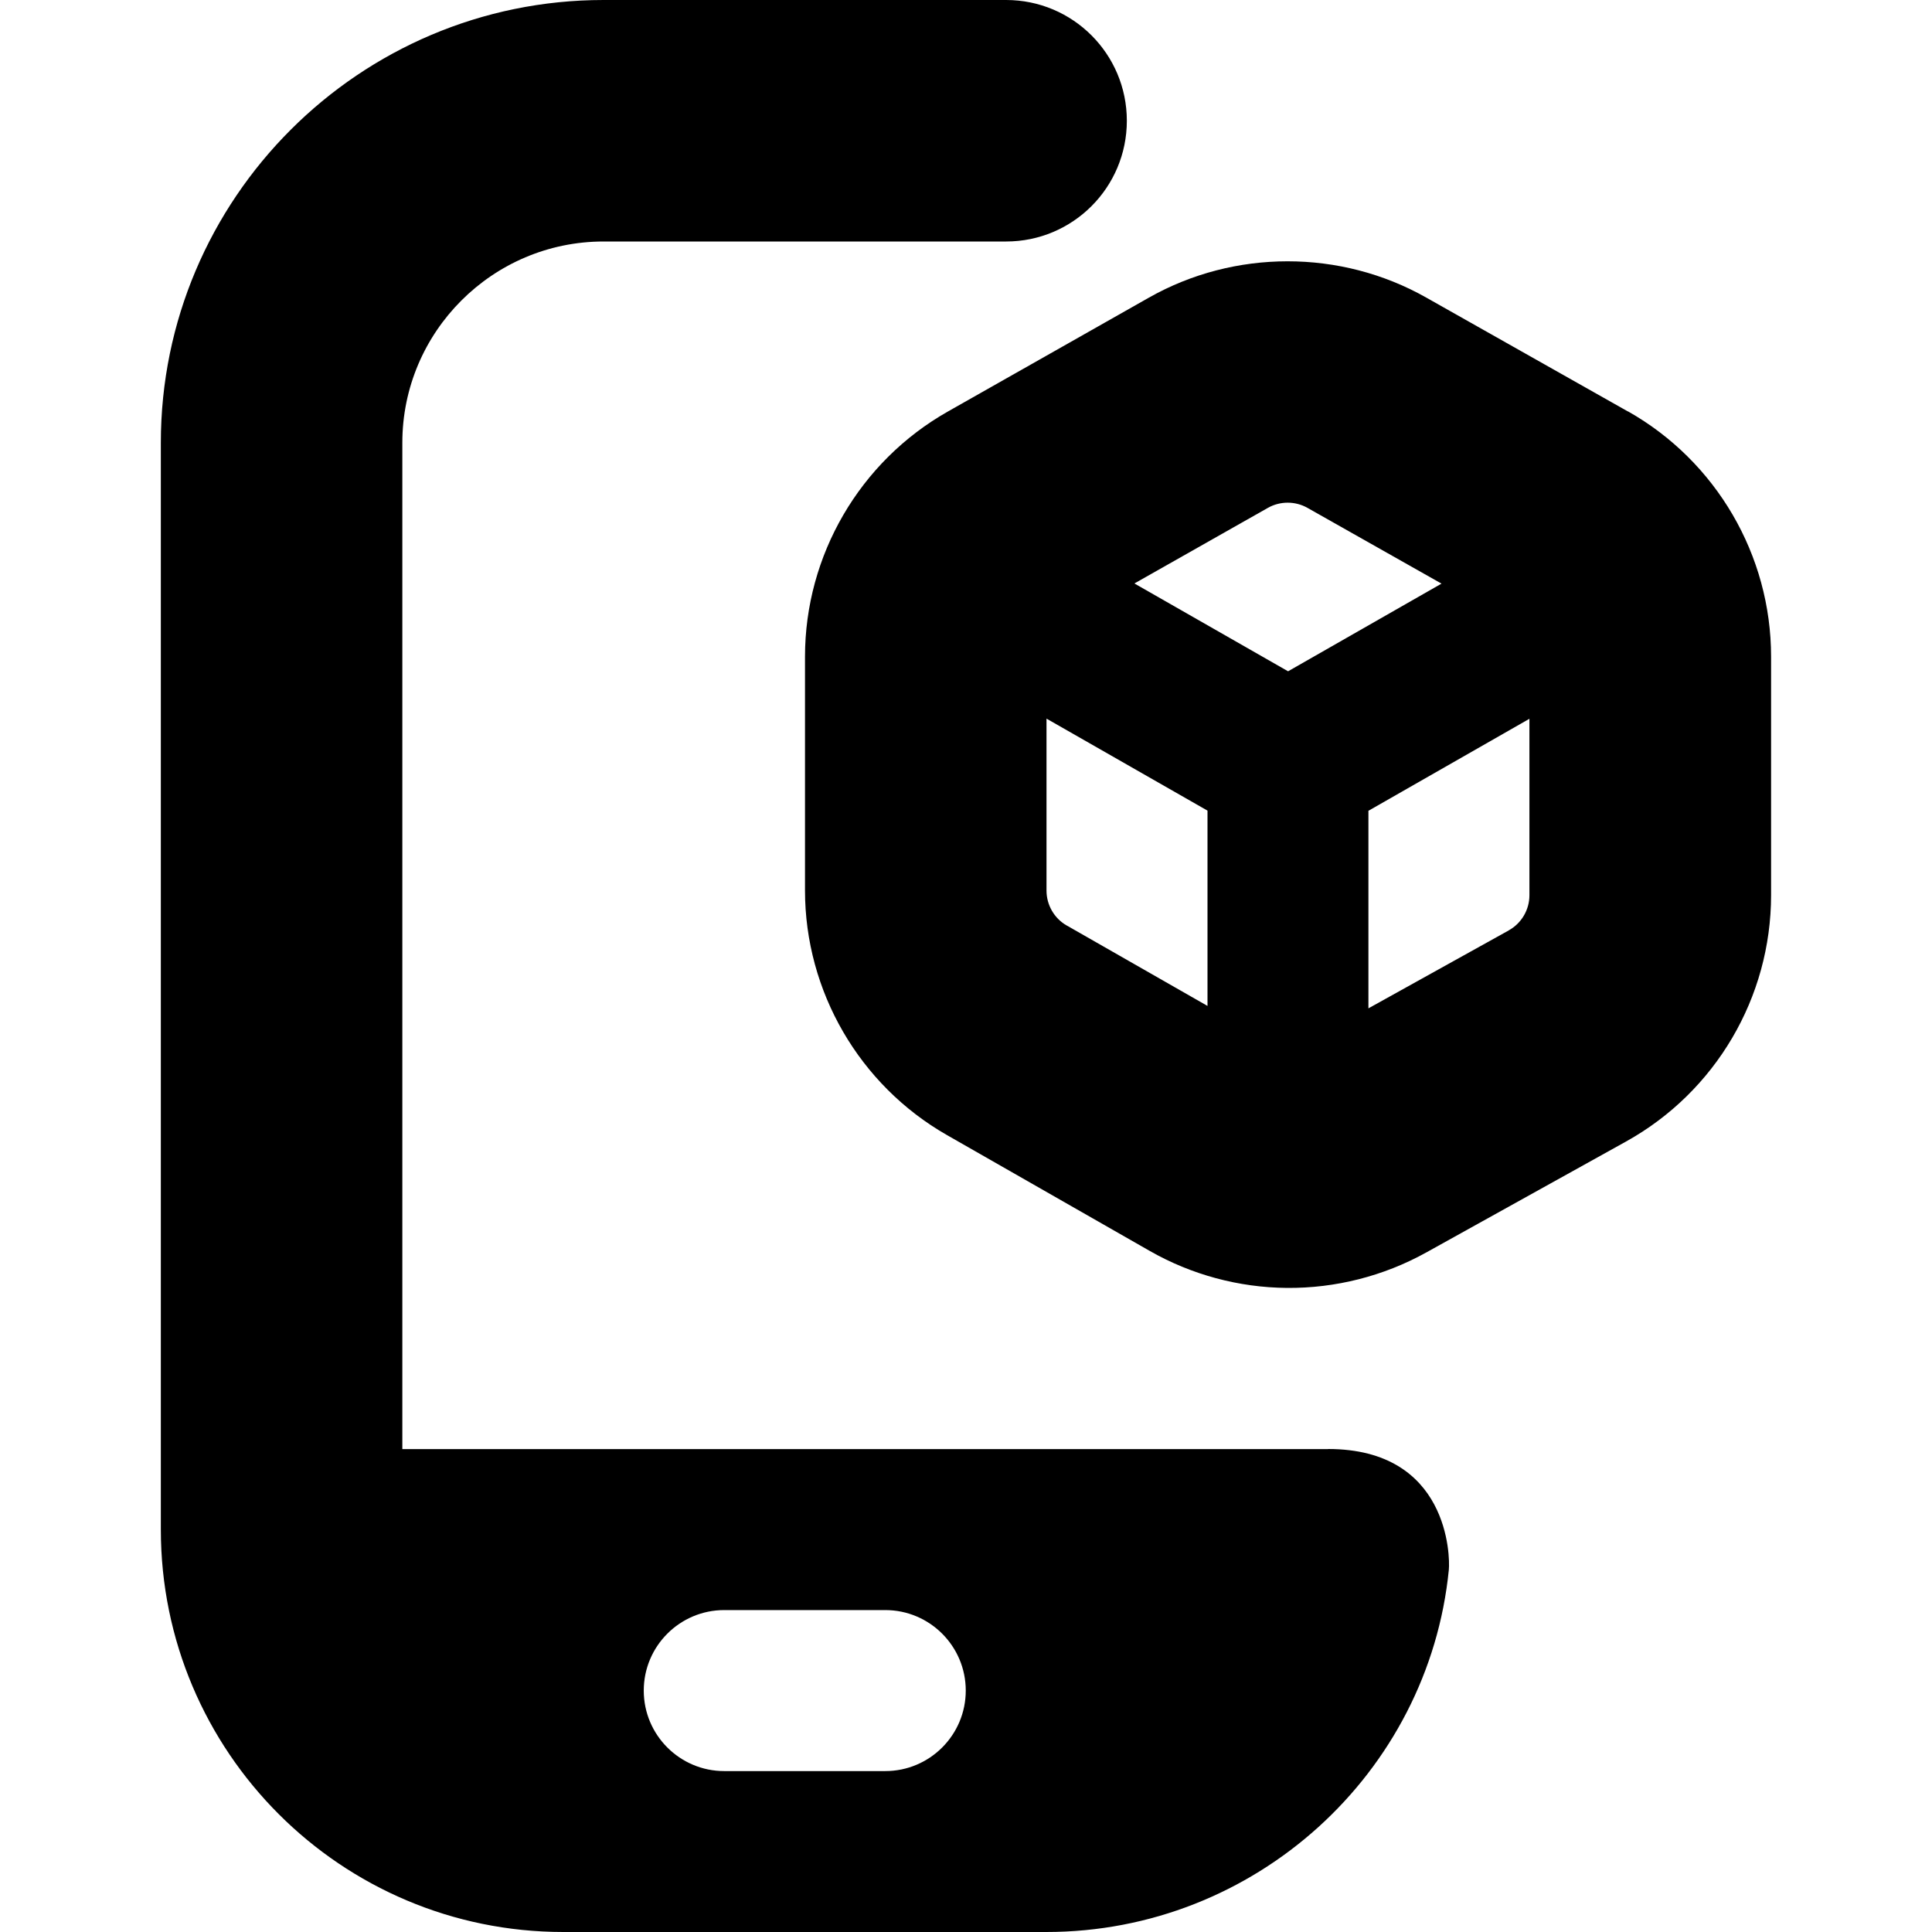 <svg id="Layer_1" viewBox="0 0 24 24" xmlns="http://www.w3.org/2000/svg" data-name="Layer 1"><path d="m20.222 5.111-2.504-1.414c-1.064-.602-2.385-.601-3.447.001l-2.496 1.414c-1.095.62-1.775 1.787-1.775 3.045v2.905c0 1.253.676 2.417 1.763 3.038l2.517 1.438c.519.297 1.109.456 1.707.461.601.005 1.199-.146 1.728-.439l2.485-1.38c1.111-.617 1.801-1.79 1.801-3.061v-2.962c0-1.259-.681-2.427-1.778-3.047zm-4.472 1.198c.152-.086.34-.086.492 0l1.665.941-1.906 1.089-1.909-1.091zm-2.499 5.188c-.155-.089-.251-.255-.251-.434v-2.136l2 1.143v2.426l-1.748-.999zm5.491.061-1.743.968v-2.454l2-1.143v2.192c0 .182-.099.349-.258.437zm-2.245 6.443h-11.499v-12.501c0-1.378 1.122-2.5 2.5-2.5h5c.829 0 1.5-.671 1.5-1.5s-.671-1.5-1.5-1.5h-5c-3.033 0-5.5 2.467-5.5 5.5v13.5c0 2.761 2.238 5 5 5h6c2.593 0 4.749-1.973 5-4.5.016-.164 0-1.5-1.5-1.5zm-5.5 4h-2c-.552 0-1-.448-1-1s.448-1 1-1h2c.552 0 1 .448 1 1s-.448 1-1 1z"/></svg>